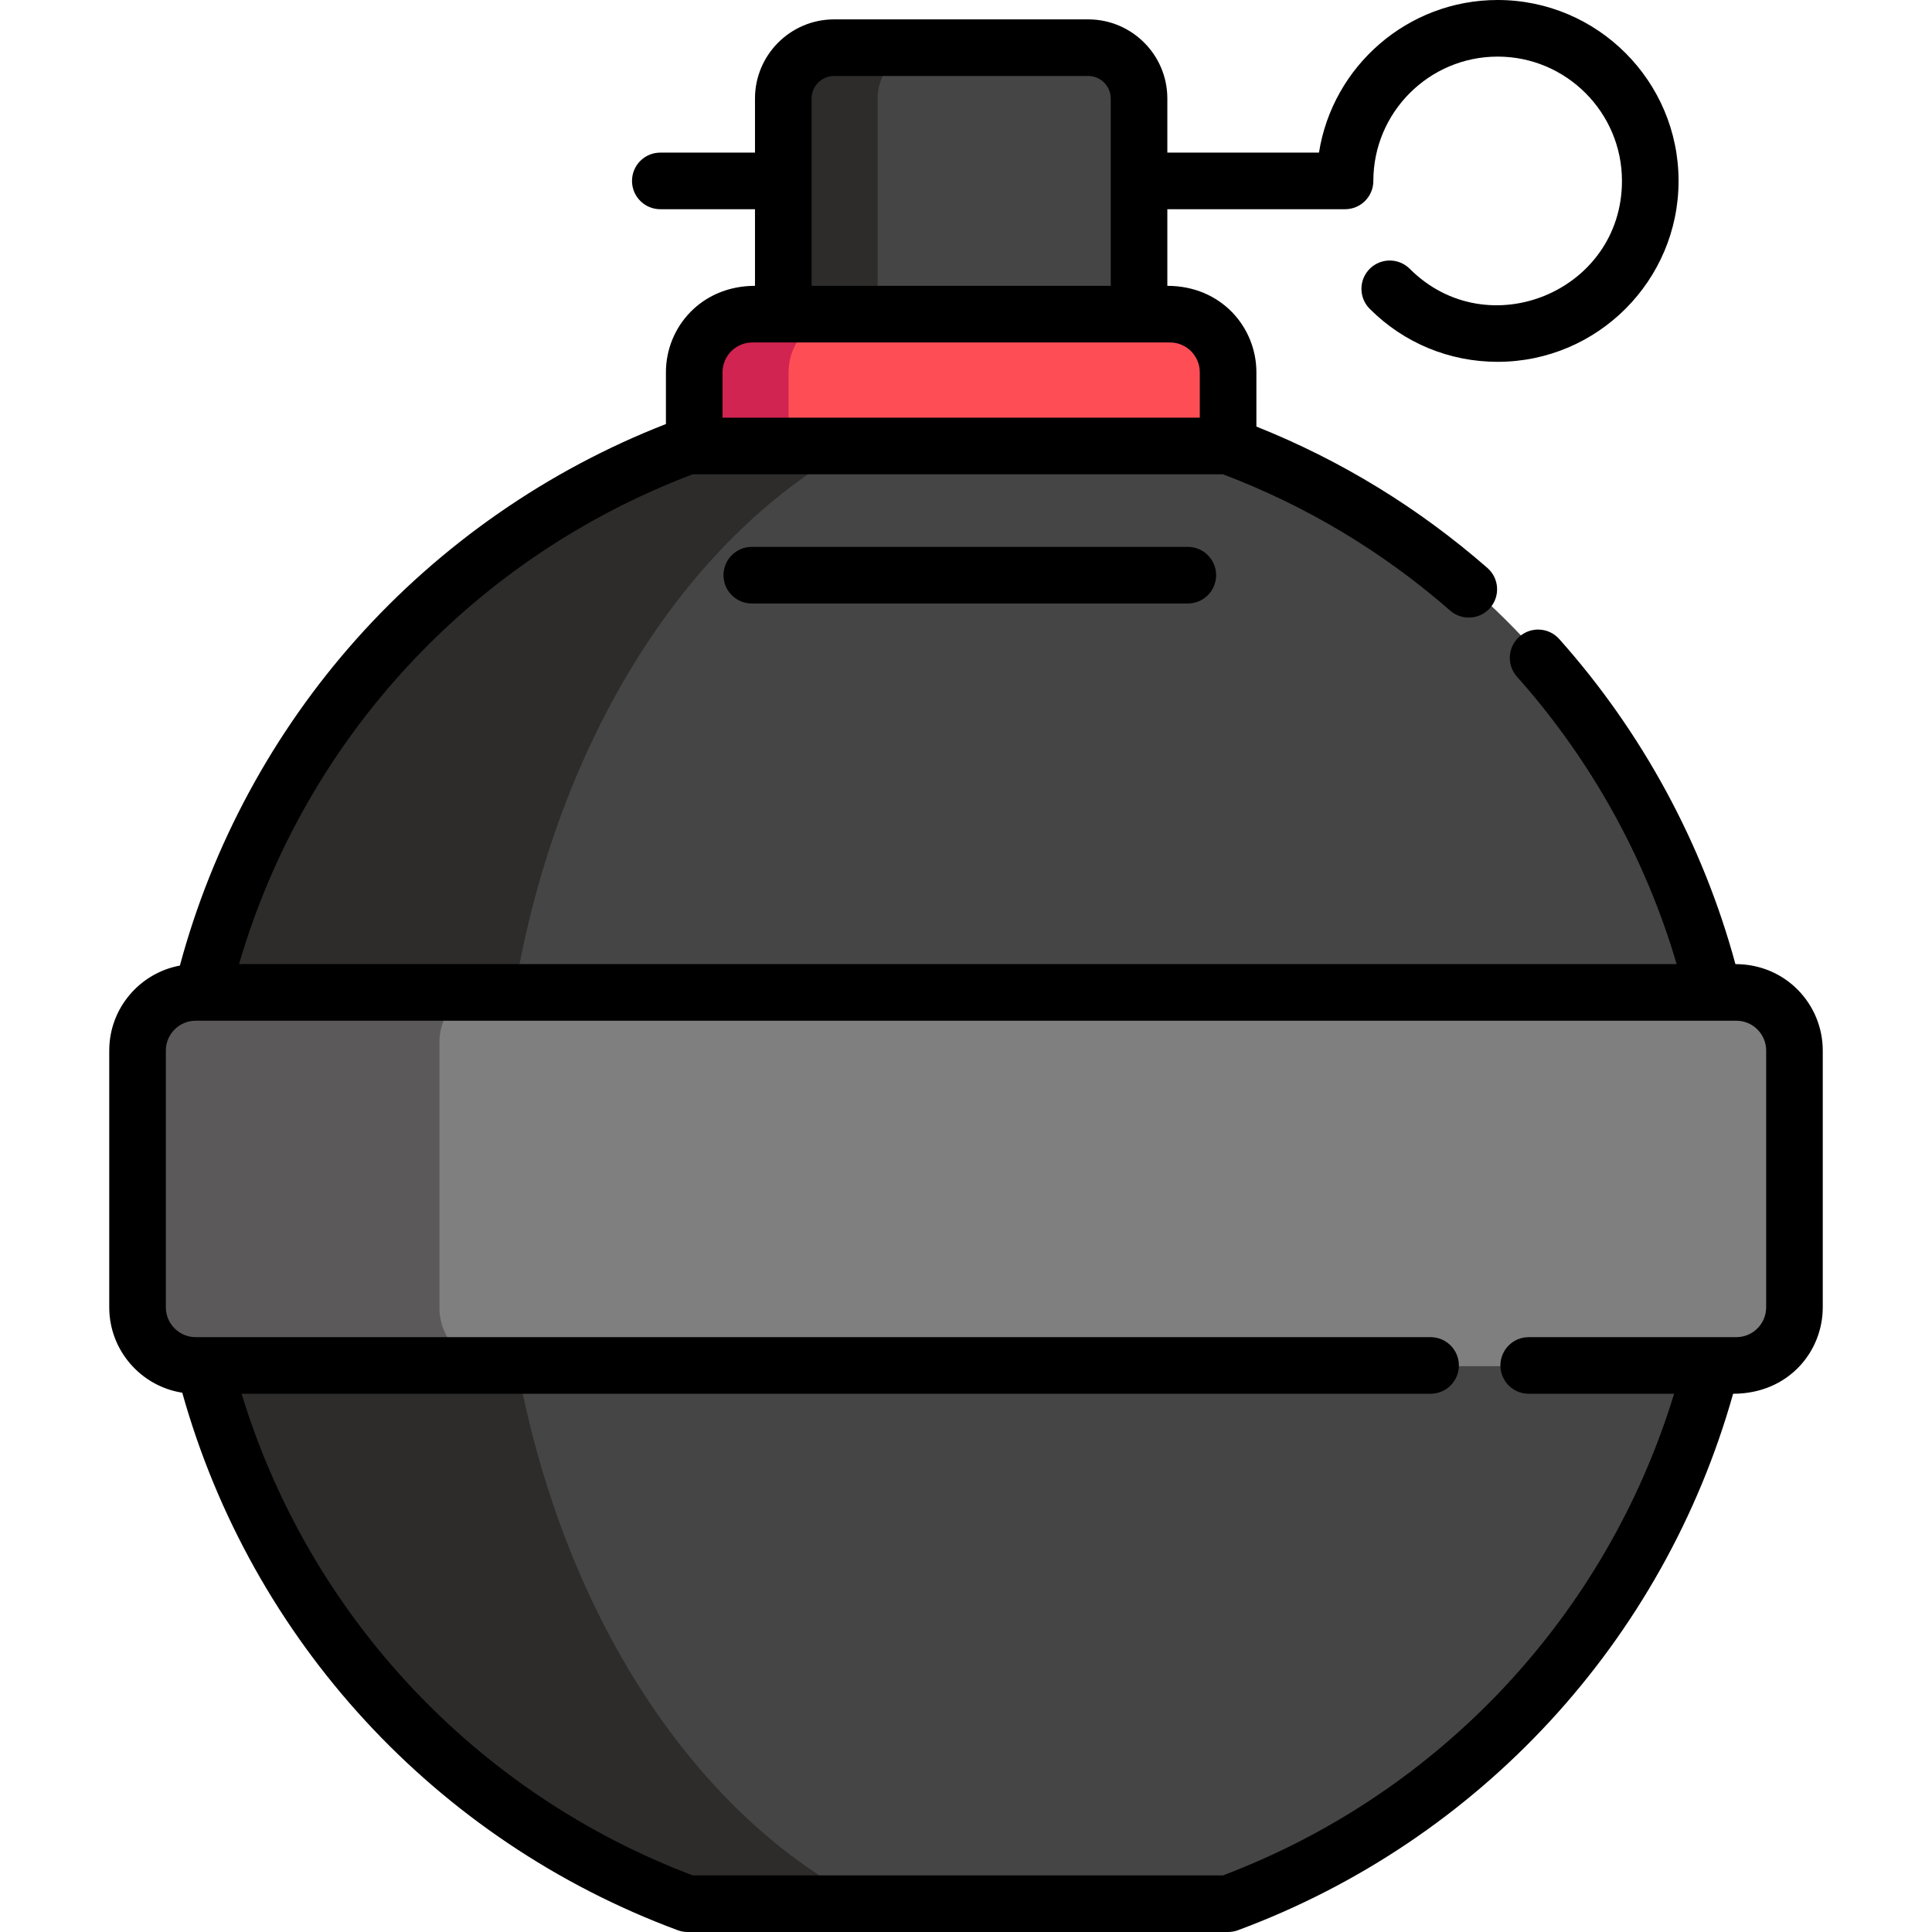 <?xml version="1.0" encoding="iso-8859-1"?>
<!-- Generator: Adobe Illustrator 19.0.0, SVG Export Plug-In . SVG Version: 6.00 Build 0)  -->
<svg xmlns="http://www.w3.org/2000/svg" xmlns:xlink="http://www.w3.org/1999/xlink" version="1.1" id="Capa_1" x="0px" y="0px" viewBox="0 0 511.999 511.999" style="enable-background:new 0 0 511.999 511.999;" xml:space="preserve">
<path style="fill:#454545;" d="M207.58,85.235V26.088c0-7.438,6.031-13.468,13.468-13.468h67.338c7.438,0,13.47,6.029,13.47,13.468  v59.148H207.58z"/>
<path style="fill:#2D2C2B;" d="M246.049,12.62h-25.002c-7.436,0-13.468,6.029-13.468,13.468v59.148h25.002V26.088  C232.582,18.649,238.614,12.62,246.049,12.62z"/>
<path style="fill:#FF4D56;" d="M199.385,83.235h110.667c8.508,0,15.405,6.897,15.405,15.407v19.533H183.978V98.643  C183.978,90.133,190.876,83.235,199.385,83.235z"/>
<path style="fill:#D12451;" d="M224.386,83.235h-25.002c-8.509,0-15.407,6.897-15.407,15.407v19.533h25.002V98.643  C208.979,90.133,215.878,83.235,224.386,83.235z"/>
<g>
	<path style="fill:#454545;" d="M53.589,261.984c16.112-66.964,64.94-121.182,128.629-144.808h143.239   c63.69,23.625,112.521,77.844,128.631,144.808H53.589z"/>
	<path style="fill:#454545;" d="M453.545,360.845c-16.636,65.964-65.086,119.27-128.088,142.639H182.219   c-63-23.368-111.452-76.675-128.088-142.639H453.545z"/>
</g>
<g>
	<path style="fill:#2D2C2B;" d="M228.18,117.176h-45.963c-63.69,23.625-112.517,77.844-128.629,144.808h82.9   C147.973,195.02,182.78,140.802,228.18,117.176z"/>
	<path style="fill:#2D2C2B;" d="M136.874,360.845H54.13c16.636,65.964,65.088,119.27,128.088,142.639h45.963   C183.272,480.115,148.732,426.809,136.874,360.845z"/>
</g>
<path style="fill:#7F7F7F;" d="M36.453,346.58c0,8.548,6.896,15.476,15.407,15.476h408.285c8.509,0,15.407-6.928,15.407-15.476  v-70.348c0-8.547-6.898-15.475-15.407-15.475H51.86c-8.511,0-15.407,6.928-15.407,15.475  C36.453,276.232,36.453,346.58,36.453,346.58z"/>
<path style="fill:#5B5959;" d="M116.458,346.58v-70.348c0-8.547,6.896-15.475,15.407-15.475H51.86  c-8.511,0-15.407,6.928-15.407,15.475v70.348c0,8.548,6.896,15.476,15.407,15.476h80.005  C123.355,362.055,116.458,355.127,116.458,346.58z"/>
<path d="M459.902,255.498c-8.604-31.768-24.665-61.446-46.69-86.147c-2.755-3.091-7.496-3.364-10.59-0.606  c-3.092,2.757-3.363,7.497-0.606,10.59c19.57,21.948,34.082,48.115,42.311,76.164H63.344  c17.412-59.626,61.724-107.66,120.233-129.807c3.335,0,125.21,0,140.52,0c22.08,8.359,42.335,20.508,60.216,36.123  c3.12,2.724,7.858,2.402,10.584-0.716c2.725-3.12,2.403-7.858-0.716-10.584c-18.27-15.953-38.846-28.541-61.224-37.469V98.658  c0-11.918-9.313-22.907-23.601-22.907V55.444h47.095c4.143,0,7.5-3.357,7.5-7.5c0-18.165,14.777-32.943,32.941-32.943  c18.165,0,32.943,14.778,32.943,32.943c0,29.256-35.551,43.979-56.236,23.293c-2.93-2.928-7.678-2.928-10.608,0  c-2.929,2.93-2.929,7.678,0,10.608c9.056,9.056,21.095,14.042,33.901,14.042c26.437,0,47.944-21.507,47.944-47.943  C444.837,21.508,423.329,0,396.893,0c-23.883,0-43.74,17.558-47.352,40.443h-40.185V26.103c0-11.562-9.407-20.968-20.97-20.968  h-67.338c-11.562,0-20.968,9.406-20.968,20.968v14.341h-25.09c-4.143,0-7.5,3.357-7.5,7.5s3.357,7.5,7.5,7.5h25.09v20.306  c-14.222,0-23.603,10.933-23.603,22.907v13.718c-31.266,12.173-59.572,31.807-82.014,56.975  c-22.113,24.8-38.211,54.622-46.79,86.537c-10.639,1.973-18.721,11.316-18.721,22.517v68.047c0,11.423,8.404,20.917,19.352,22.63  c18.386,65.626,67.106,118.634,131.305,142.448c0.835,0.31,1.718,0.468,2.608,0.468h143.239c0.891,0,1.773-0.158,2.608-0.468  c64.109-23.778,112.785-76.673,131.23-142.171c14.611,0,23.756-11.113,23.756-22.907v-68.046  C483.052,266.182,473.278,255.498,459.902,255.498z M215.081,26.103c0-3.29,2.677-5.967,5.967-5.967h67.338  c3.291,0,5.969,2.677,5.969,5.967v49.648h-79.275V26.103z M191.478,98.658c0-4.359,3.547-7.906,7.906-7.906  c11.912,0,91.508,0,110.667,0c4.358,0,7.904,3.547,7.904,7.906v12.033H191.478V98.658z M468.051,346.454  c0,4.359-3.547,7.906-7.906,7.906h-55.023c-4.142,0-7.5,3.357-7.5,7.5s3.358,7.5,7.5,7.5h38.529  c-17.86,58.587-61.893,105.812-119.553,127.638H183.577c-57.661-21.825-101.694-69.052-119.553-127.638h315.095  c4.143,0,7.5-3.357,7.5-7.5s-3.357-7.5-7.5-7.5H51.86c-4.359,0-7.906-3.547-7.906-7.906v-68.047c0-4.359,3.547-7.906,7.906-7.906  c3.213,0,397.97,0,408.285,0c4.359,0,7.906,3.547,7.906,7.906L468.051,346.454L468.051,346.454z"/>
<path d="M199.233,144.931c-4.143,0-7.5,3.357-7.5,7.5c0,4.143,3.357,7.5,7.5,7.5h115.552c4.143,0,7.5-3.357,7.5-7.5  c0-4.143-3.357-7.5-7.5-7.5H199.233z"/>
<g>
</g>
<g>
</g>
<g>
</g>
<g>
</g>
<g>
</g>
<g>
</g>
<g>
</g>
<g>
</g>
<g>
</g>
<g>
</g>
<g>
</g>
<g>
</g>
<g>
</g>
<g>
</g>
<g>
</g>
</svg>
